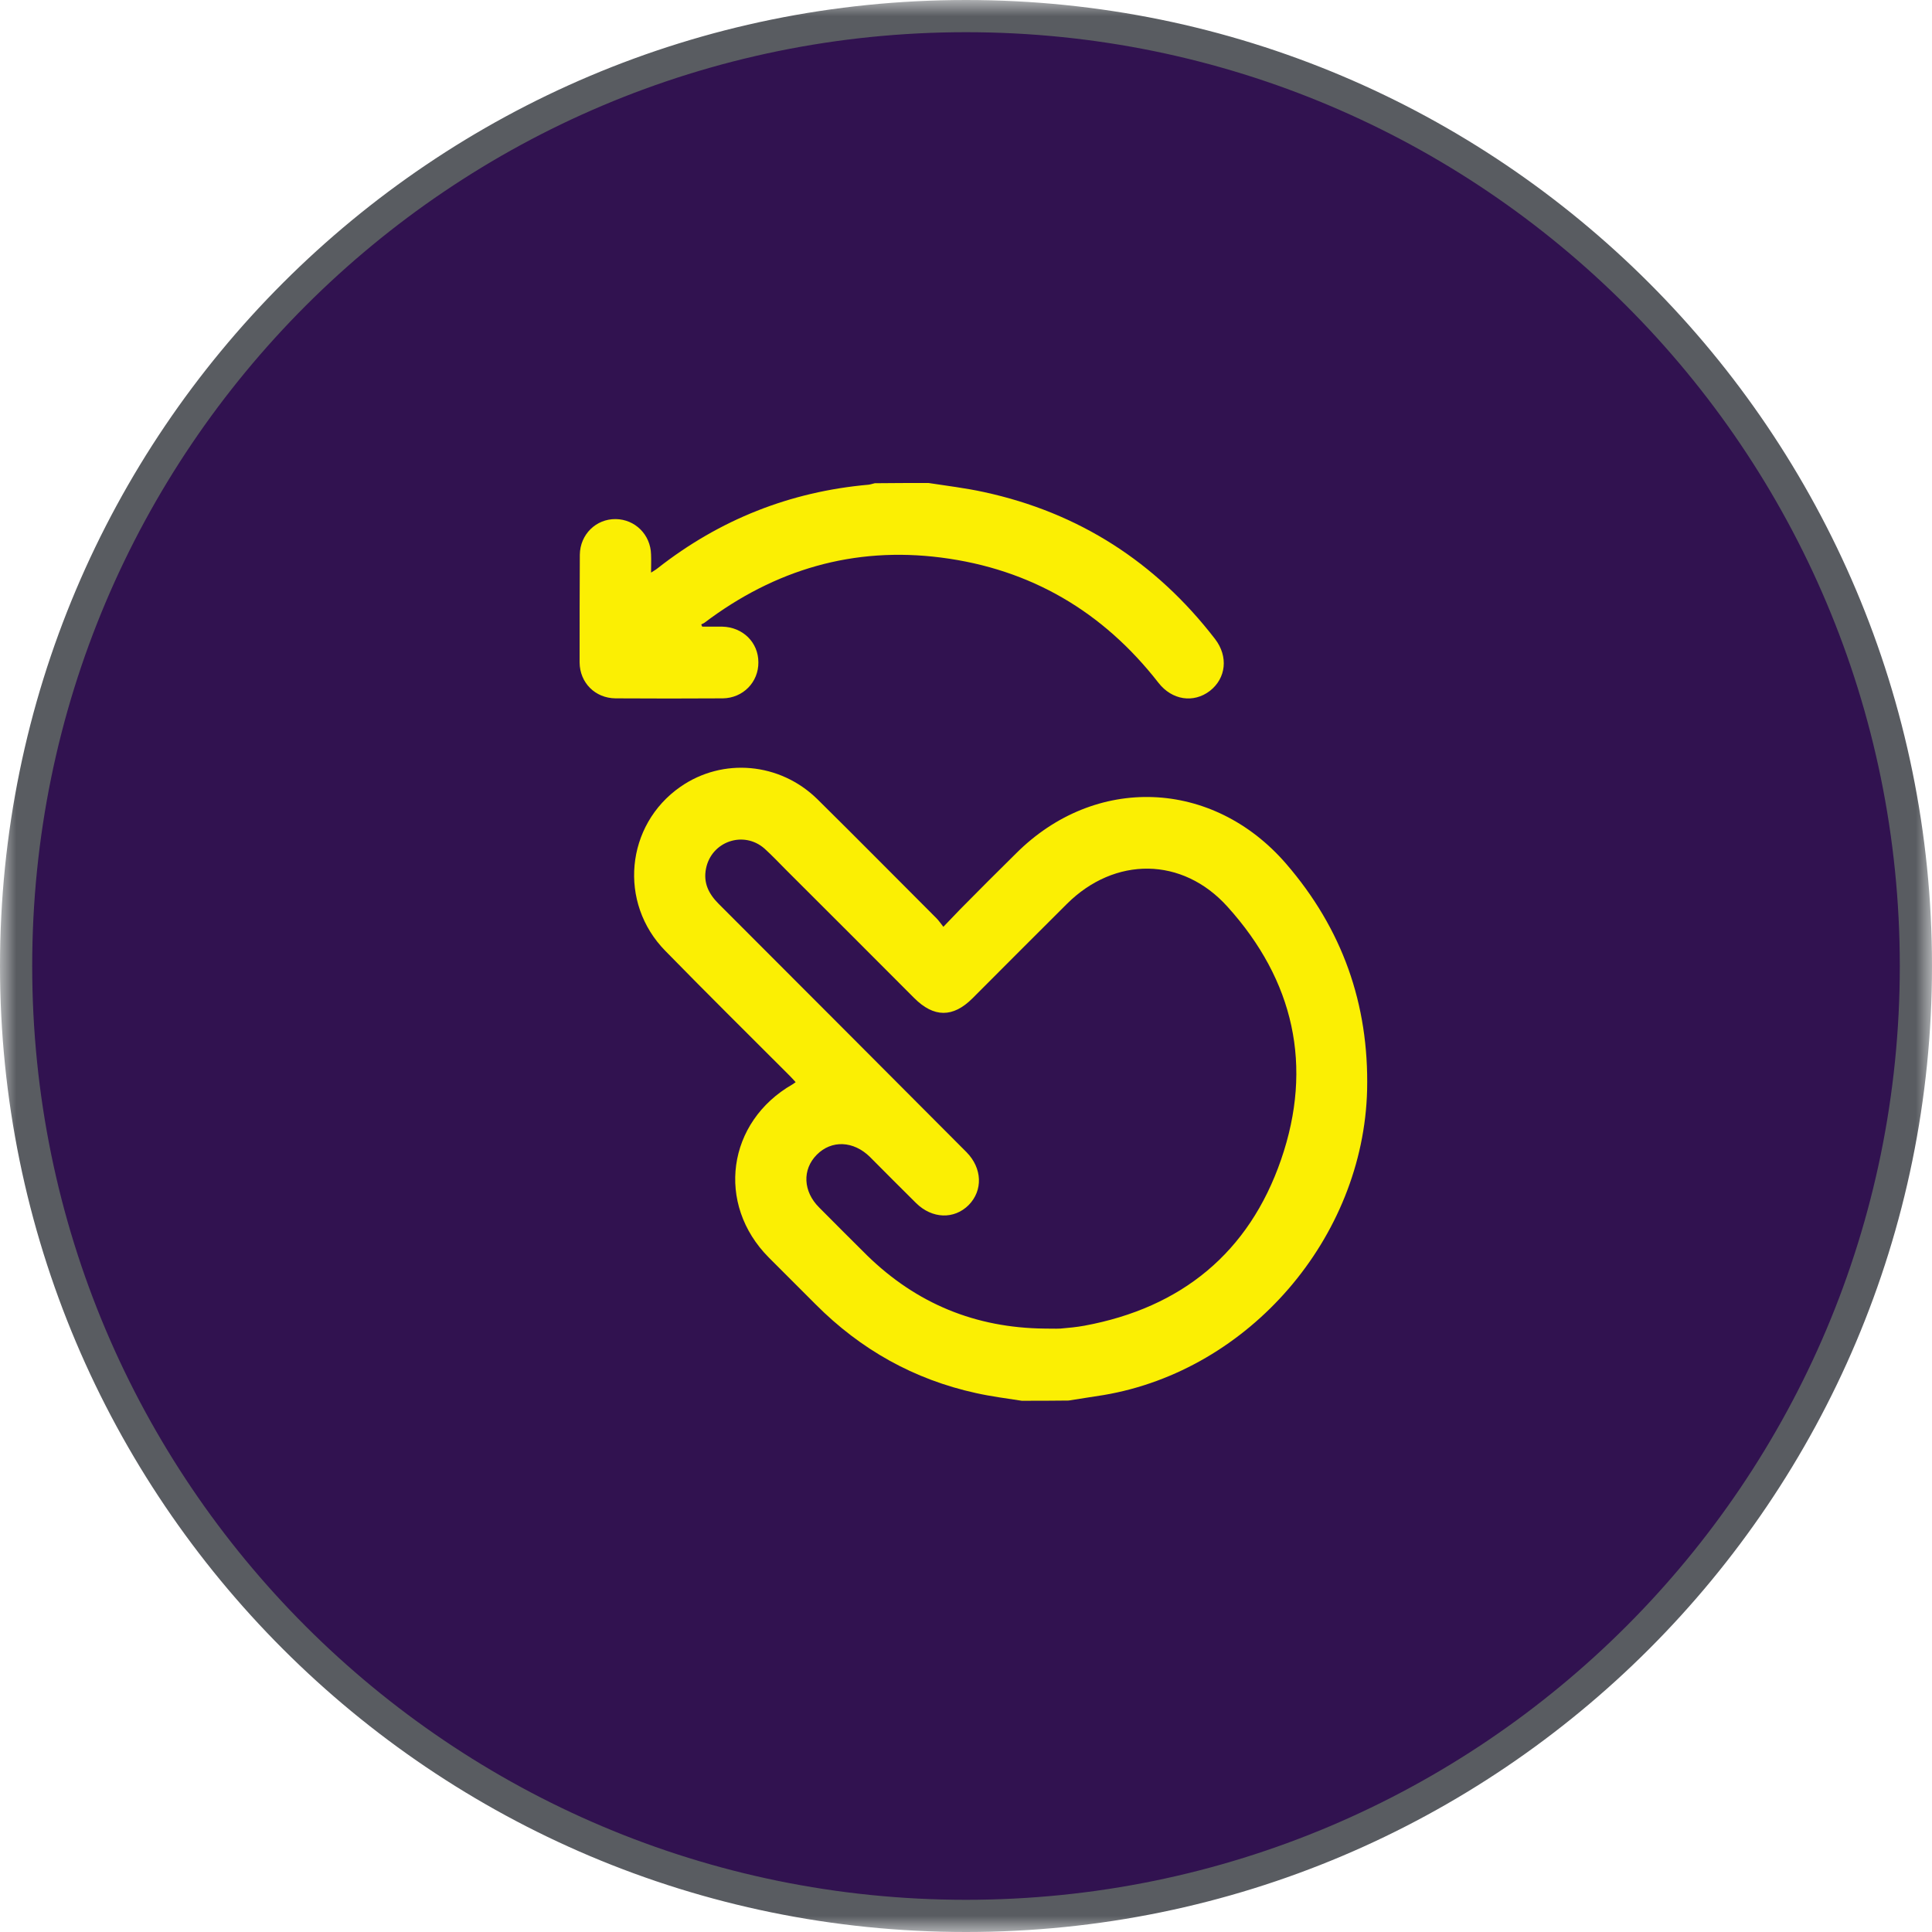 <svg width="60" height="60" viewBox="0 0 60 60" fill="none" xmlns="http://www.w3.org/2000/svg">
<g clip-path="url(#clip0_80_10)">
<mask id="mask0_80_10" style="mask-type:luminance" maskUnits="userSpaceOnUse" x="0" y="0" width="60" height="60">
<path d="M60 0H0V60H60V0Z" fill="white"/>
</mask>
<g mask="url(#mask0_80_10)">
<path d="M30 59.5C46.292 59.5 59.5 46.292 59.5 30C59.5 13.708 46.292 0.5 30 0.5C13.708 0.5 0.5 13.708 0.5 30C0.5 46.292 13.708 59.5 30 59.5Z" fill="#311250" stroke="#595C61"/>
<path d="M31.731 43.502C31.256 43.428 30.781 43.368 30.314 43.264C28.384 42.841 26.729 41.913 25.333 40.511C24.851 40.028 24.361 39.538 23.878 39.056C22.223 37.393 22.58 34.84 24.613 33.675C24.636 33.66 24.658 33.645 24.71 33.608C24.643 33.534 24.576 33.459 24.509 33.393C23.225 32.108 21.934 30.832 20.665 29.533C19.195 28.041 19.425 25.621 21.132 24.434C22.446 23.521 24.22 23.677 25.385 24.82C26.625 26.044 27.849 27.284 29.082 28.516C29.156 28.59 29.208 28.672 29.297 28.783C29.497 28.575 29.661 28.405 29.824 28.234C30.395 27.655 30.974 27.076 31.553 26.505C34.01 24.048 37.662 24.189 39.941 26.824C41.685 28.843 42.516 31.181 42.457 33.845C42.346 38.44 38.798 42.559 34.277 43.324C33.914 43.383 33.55 43.435 33.186 43.495C32.689 43.502 32.206 43.502 31.731 43.502ZM32.437 41.26C32.6 41.26 32.771 41.268 32.934 41.26C33.186 41.238 33.431 41.216 33.676 41.171C36.69 40.615 38.79 38.9 39.785 36.013C40.787 33.111 40.186 30.446 38.122 28.16C36.719 26.601 34.619 26.594 33.134 28.071C32.154 29.043 31.182 30.023 30.202 31.003C29.594 31.611 29 31.604 28.391 30.995C27.07 29.674 25.749 28.345 24.42 27.024C24.198 26.801 23.982 26.571 23.745 26.356C23.099 25.785 22.097 26.126 21.926 26.972C21.837 27.418 22.008 27.759 22.32 28.071C24.888 30.639 27.456 33.214 30.017 35.783C30.507 36.28 30.529 36.97 30.084 37.423C29.631 37.876 28.948 37.853 28.451 37.364C27.968 36.889 27.493 36.406 27.018 35.931C26.506 35.426 25.823 35.397 25.363 35.864C24.91 36.324 24.94 37 25.437 37.497C25.934 37.995 26.432 38.499 26.929 38.989C28.466 40.488 30.299 41.238 32.437 41.26Z" fill="#FBEF03"/>
<path d="M28.837 15C29.408 15.089 29.987 15.156 30.559 15.282C33.505 15.92 35.895 17.457 37.736 19.847C38.152 20.389 38.078 21.064 37.573 21.457C37.068 21.843 36.4 21.747 35.977 21.205C34.255 18.993 32.006 17.672 29.23 17.316C26.514 16.967 24.064 17.687 21.875 19.342C21.845 19.364 21.808 19.372 21.778 19.394C21.785 19.416 21.8 19.439 21.808 19.461C22.015 19.461 22.223 19.461 22.431 19.461C23.07 19.476 23.552 19.951 23.552 20.567C23.559 21.183 23.077 21.68 22.446 21.688C21.333 21.695 20.227 21.695 19.113 21.688C18.483 21.68 18.007 21.205 18 20.574C18 19.453 18 18.34 18.007 17.227C18.015 16.596 18.512 16.113 19.121 16.121C19.722 16.128 20.204 16.603 20.219 17.219C20.227 17.397 20.219 17.568 20.219 17.783C20.308 17.724 20.368 17.694 20.42 17.65C22.349 16.136 24.539 15.267 26.981 15.052C27.041 15.044 27.1 15.022 27.167 15.007C27.731 15 28.28 15 28.837 15Z" fill="#FBEF03"/>
</g>
</g>
<defs>
<clipPath id="clip0_80_10">
<rect width="60" height="60" fill="white"/>
</clipPath>
</defs>
</svg>

